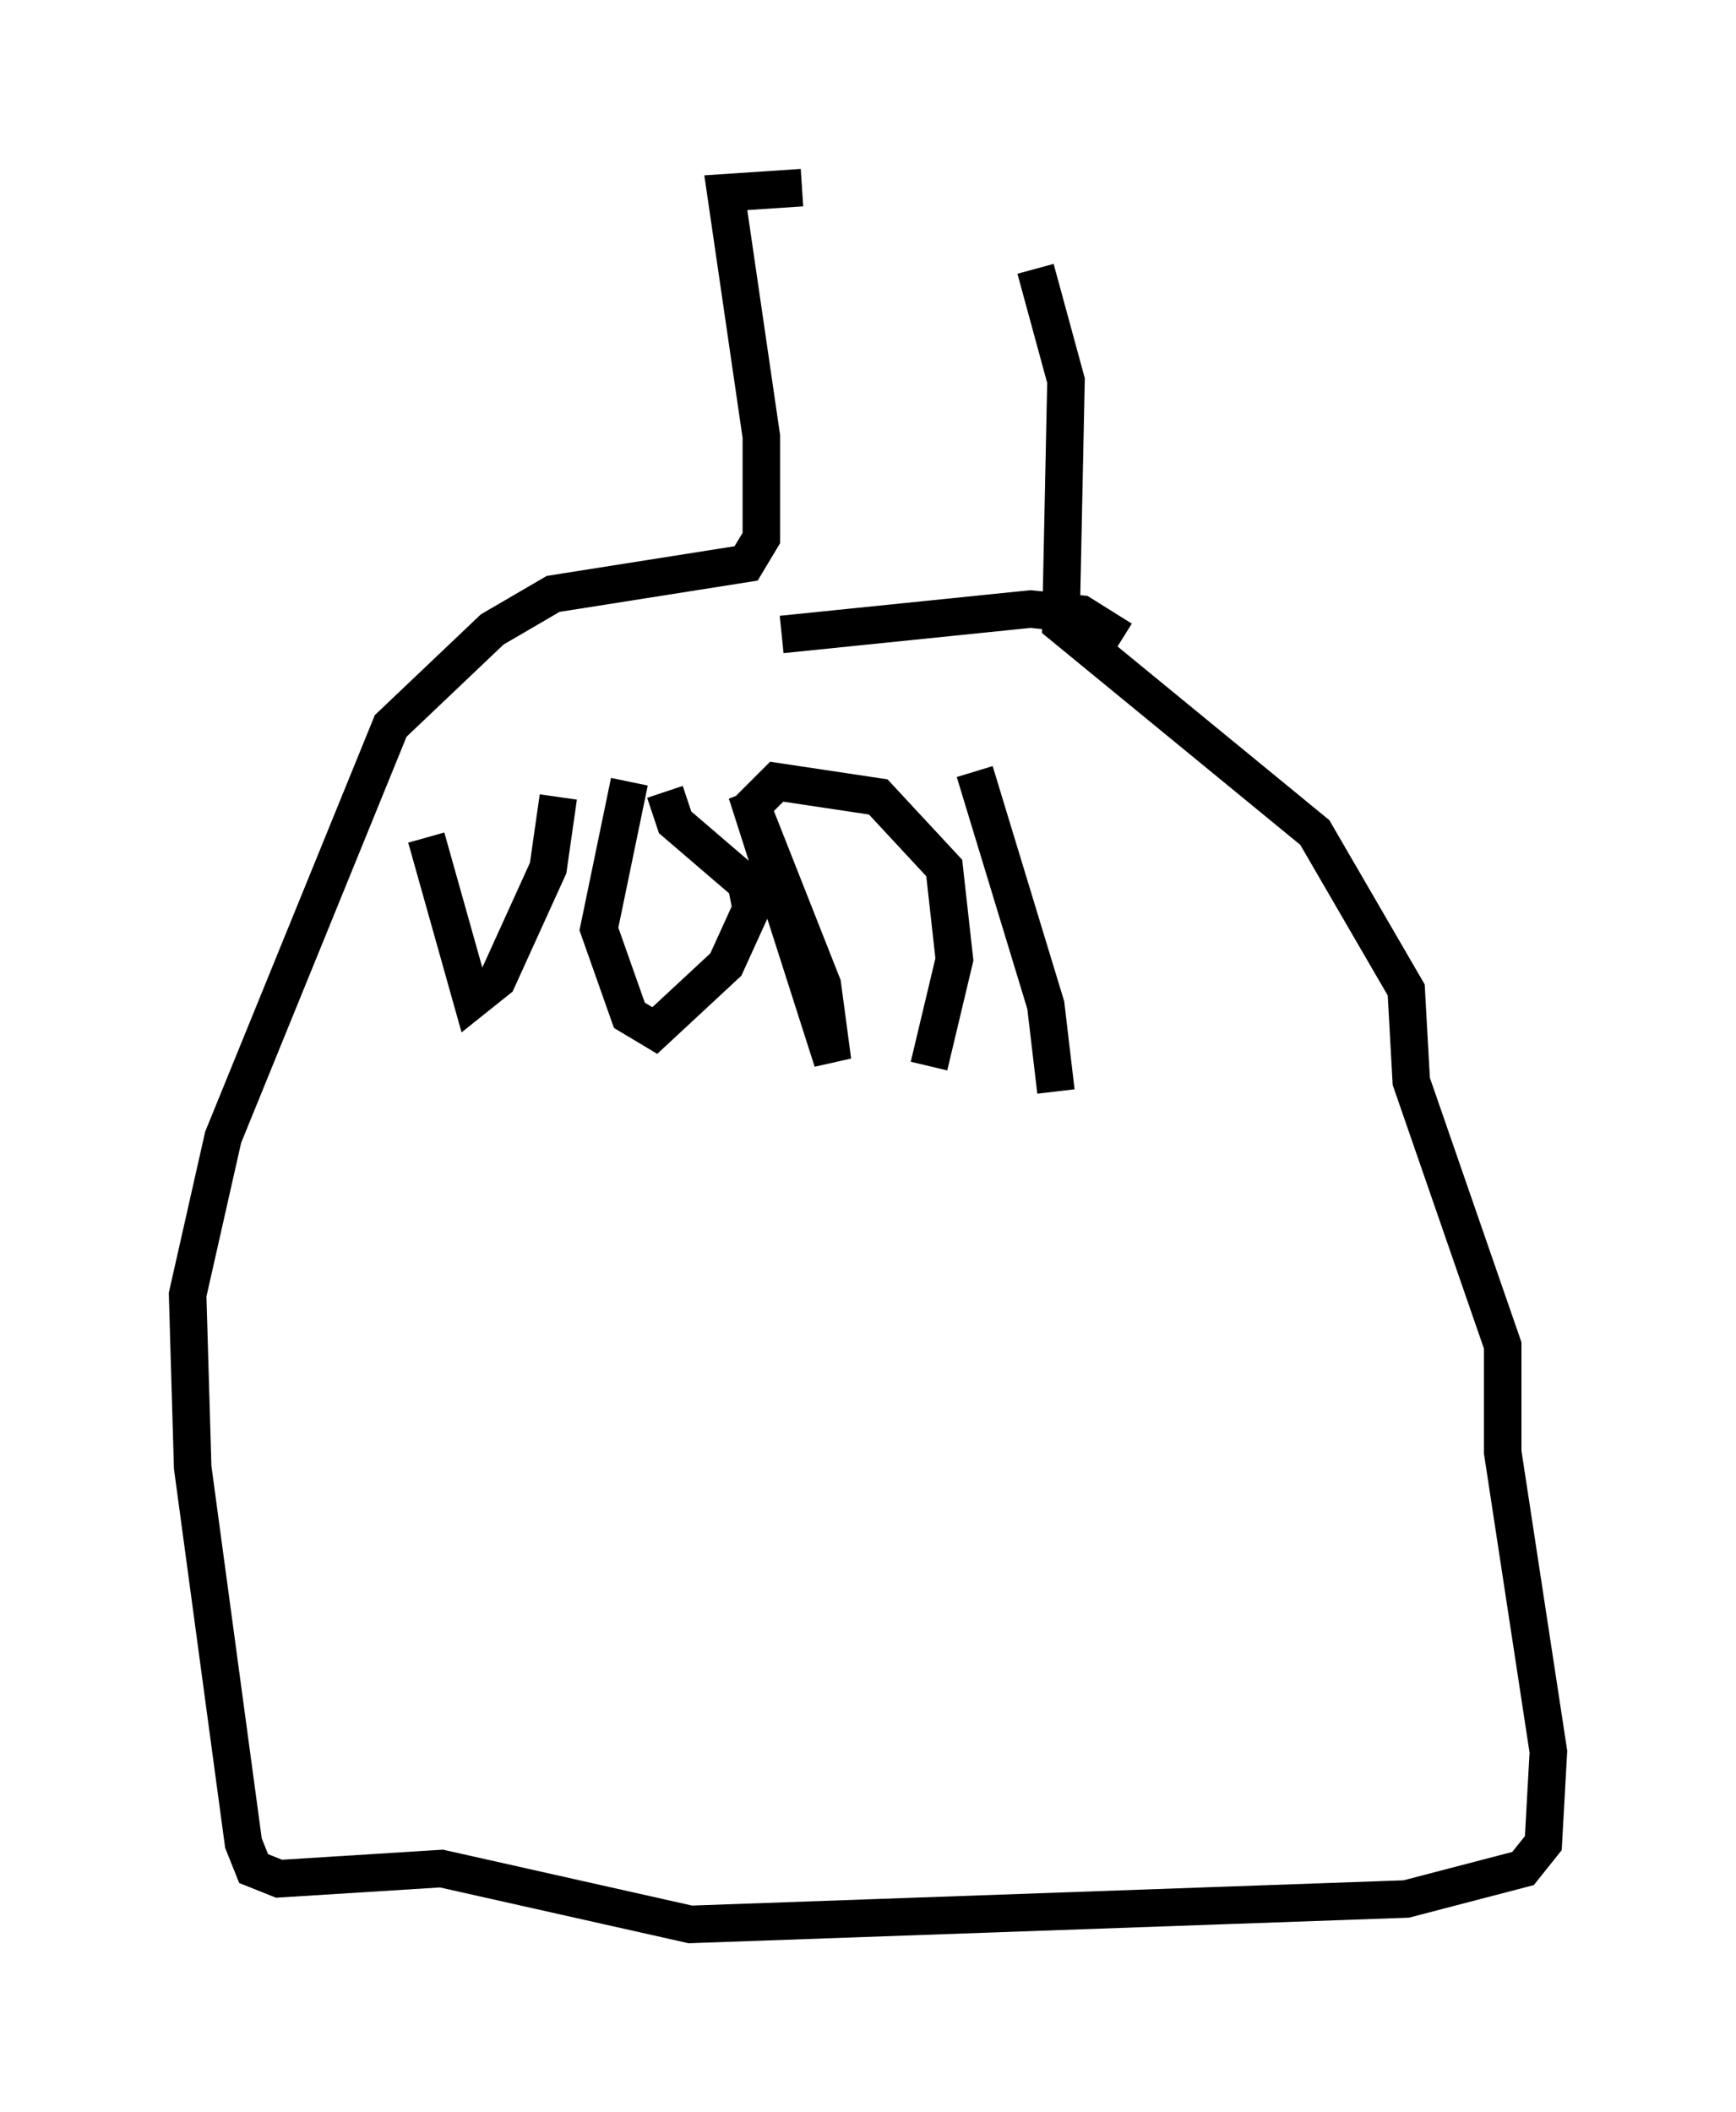 <?xml version="1.0" encoding="utf-8" ?>
<svg baseProfile="full" height="56.278" version="1.1" width="46.265" xmlns="http://www.w3.org/2000/svg" xmlns:ev="http://www.w3.org/2001/xml-events" xmlns:xlink="http://www.w3.org/1999/xlink"><defs /><rect fill="white" height="56.278" width="46.265" x="0" y="0" /><path d="M28.004, 5.947 m-6.631, -0.947 l-2.03, 0.135 0.947, 6.495 l0.0, 2.706 -0.406, 0.677 l-5.142, 0.812 -1.624, 0.947 l-2.706, 2.571 -4.465, 10.961 l-0.947, 4.195 0.135, 4.601 l1.353, 10.013 0.271, 0.677 l0.677, 0.271 4.33, -0.271 l6.631, 1.488 19.08, -0.677 l3.112, -0.812 0.541, -0.677 l0.135, -2.436 -1.218, -7.984 l0.0, -2.842 -2.436, -7.036 l-0.135, -2.436 -2.436, -4.195 l-6.766, -5.548 0.135, -6.495 l-0.812, -2.977 m-6.766, 9.743 l6.631, -0.677 1.353, 0.135 l1.083, 0.677 m-18.538, 5.277 l1.218, 4.33 0.677, -0.541 l1.353, -2.977 0.271, -1.894 m1.894, -0.406 l-0.812, 3.924 0.812, 2.3 l0.677, 0.406 1.894, -1.759 l0.677, -1.488 -0.135, -0.677 l-1.894, -1.624 -0.271, -0.812 m2.165, 0.0 l2.03, 5.142 0.271, 2.03 l-2.165, -6.766 0.677, -0.677 l2.706, 0.406 1.759, 1.894 l0.271, 2.436 -0.677, 2.842 m1.218, -7.848 l1.894, 6.225 0.271, 2.3 " fill="none" stroke="black" stroke-width="1" /></svg>